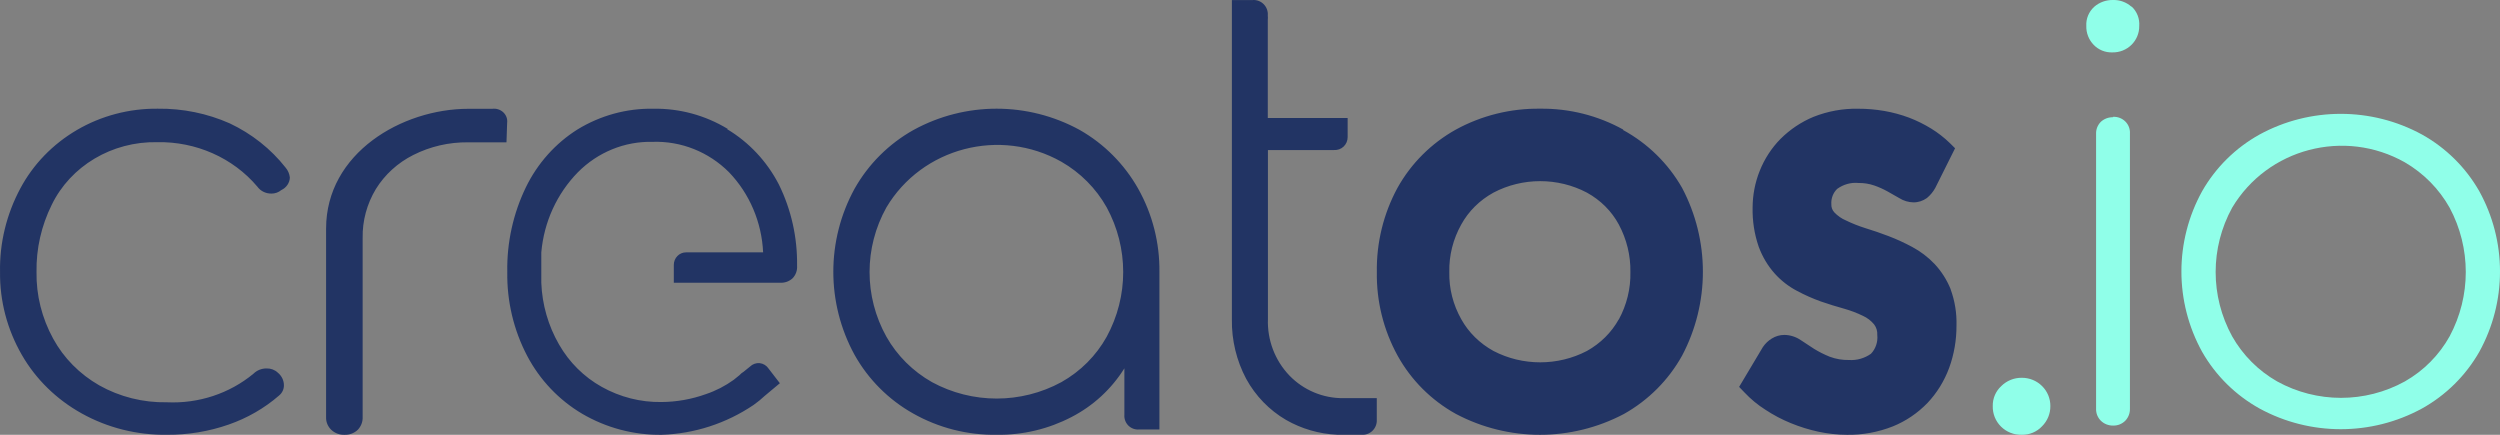<?xml version="1.0" encoding="UTF-8"?>
<svg width="69px" height="12px" viewBox="0 0 69 12" version="1.1" xmlns="http://www.w3.org/2000/svg" xmlns:xlink="http://www.w3.org/1999/xlink">
    <rect x="0" y="0" width="69" height="12" fill="#808080" stroke="none"/>
    <!-- Generator: Sketch 51.1 (57501) - http://www.bohemiancoding.com/sketch -->
    <title>logo</title>
    <desc>Created with Sketch.</desc>
    <defs></defs>
    <g id="MACBOOK" stroke="none" stroke-width="1" fill="none" fill-rule="evenodd">
        <g id="CONTEXT" transform="translate(-83, -51)" fill-rule="nonzero">
            <g id="fixed-menu">
                <g id="logo" transform="translate(83, 51)">
                    <path d="M55.803,10.427 C55.591,10.424 55.387,10.506 55.237,10.654 C55.082,10.796 54.996,10.996 55,11.205 C54.994,11.418 55.076,11.624 55.228,11.774 C55.38,11.925 55.588,12.006 55.803,12 C56.014,12.004 56.217,11.919 56.36,11.766 C56.51,11.617 56.593,11.415 56.59,11.205 C56.591,10.998 56.508,10.8 56.36,10.654 C56.213,10.508 56.012,10.426 55.803,10.427 Z M58.321,3.235 C58.196,3.233 58.075,3.278 57.983,3.362 C57.895,3.451 57.847,3.572 57.852,3.696 L57.852,11.278 C57.847,11.403 57.895,11.524 57.983,11.612 C58.073,11.7 58.195,11.748 58.321,11.746 C58.447,11.75 58.569,11.701 58.658,11.612 C58.744,11.522 58.79,11.402 58.786,11.278 L58.786,3.693 C58.795,3.566 58.749,3.442 58.658,3.352 C58.567,3.263 58.442,3.216 58.314,3.225 L58.321,3.235 Z M58.83,0.187 C58.691,0.062 58.508,-0.005 58.321,0 C58.13,-0.004 57.944,0.062 57.801,0.187 C57.652,0.322 57.571,0.515 57.582,0.715 C57.576,0.908 57.649,1.096 57.784,1.236 C57.918,1.377 58.108,1.454 58.304,1.446 C58.501,1.45 58.691,1.374 58.83,1.236 C58.97,1.098 59.046,0.91 59.043,0.715 C59.058,0.513 58.98,0.315 58.83,0.177 L58.83,0.187 Z M68.427,5.275 C68.054,4.622 67.508,4.081 66.847,3.713 C65.451,2.952 63.759,2.952 62.363,3.713 C61.701,4.081 61.154,4.621 60.78,5.275 C60.016,6.658 60.016,8.33 60.78,9.713 C61.154,10.367 61.701,10.907 62.363,11.275 C63.759,12.036 65.451,12.036 66.847,11.275 C67.508,10.907 68.054,10.366 68.427,9.713 C69.191,8.33 69.191,6.658 68.427,5.275 Z M67.61,9.282 C67.321,9.801 66.894,10.231 66.375,10.527 C65.279,11.132 63.945,11.132 62.849,10.527 C62.329,10.231 61.9,9.8 61.607,9.282 C61,8.175 61,6.84 61.607,5.733 C62.583,4.096 64.707,3.538 66.375,4.481 C66.892,4.782 67.318,5.214 67.61,5.733 C68.204,6.843 68.204,8.172 67.61,9.282 Z" id="Shape" fill="#90FFE9"></path>
                    <path d="M6.341,3.405 C5.721,3.13 5.043,2.992 4.359,3 C3.569,2.991 2.794,3.195 2.121,3.589 C1.455,3.979 0.915,4.537 0.561,5.201 C0.18,5.913 -0.013,6.703 0.001,7.502 C-0.009,8.301 0.197,9.09 0.601,9.792 C0.987,10.465 1.56,11.025 2.256,11.411 C2.97,11.809 3.786,12.012 4.613,11.999 C5.191,12.003 5.766,11.908 6.308,11.719 C6.822,11.541 7.294,11.27 7.698,10.92 C7.788,10.848 7.839,10.741 7.836,10.629 C7.835,10.496 7.772,10.37 7.665,10.283 C7.584,10.207 7.474,10.166 7.36,10.169 C7.222,10.167 7.091,10.22 6.996,10.314 C6.336,10.861 5.48,11.144 4.606,11.103 C3.95,11.115 3.304,10.953 2.74,10.636 C2.198,10.326 1.757,9.88 1.467,9.346 C1.156,8.779 0.998,8.148 1.008,7.509 C0.997,6.868 1.14,6.234 1.427,5.654 C1.949,4.579 3.092,3.9 4.337,3.924 C5.408,3.903 6.429,4.355 7.101,5.149 C7.188,5.272 7.335,5.345 7.491,5.343 C7.591,5.344 7.688,5.309 7.764,5.246 C7.904,5.181 7.995,5.048 8,4.9 C7.989,4.798 7.948,4.702 7.88,4.623 C7.474,4.108 6.947,3.691 6.341,3.405 Z M44.806,3.579 C44.104,3.189 43.311,2.989 42.506,3 C41.695,2.989 40.894,3.187 40.183,3.576 C39.505,3.953 38.946,4.51 38.57,5.186 C38.184,5.899 37.988,6.699 38.001,7.509 C37.988,8.313 38.185,9.108 38.573,9.815 C38.947,10.491 39.505,11.049 40.183,11.424 C41.633,12.192 43.373,12.192 44.823,11.424 C45.497,11.045 46.052,10.488 46.426,9.815 C47.191,8.365 47.191,6.635 46.426,5.186 C46.042,4.512 45.476,3.958 44.793,3.586 L44.806,3.579 Z M44.677,8.815 C44.477,9.176 44.173,9.478 43.8,9.686 C42.997,10.105 42.022,10.105 41.219,9.686 C40.841,9.478 40.533,9.175 40.331,8.811 C40.105,8.41 39.991,7.962 40.001,7.509 C39.991,7.052 40.105,6.6 40.331,6.196 C40.532,5.83 40.84,5.525 41.219,5.317 C42.02,4.894 42.999,4.894 43.8,5.317 C44.176,5.524 44.48,5.828 44.677,6.192 C44.896,6.6 45.007,7.052 44.999,7.509 C45.009,7.965 44.898,8.416 44.677,8.822 L44.677,8.815 Z M53.839,7.984 C53.733,7.723 53.582,7.486 53.394,7.285 C53.213,7.095 53.004,6.937 52.777,6.816 C52.565,6.702 52.347,6.602 52.123,6.516 C51.908,6.435 51.689,6.358 51.47,6.292 C51.293,6.236 51.119,6.167 50.95,6.085 C50.828,6.034 50.717,5.957 50.624,5.858 C50.57,5.798 50.541,5.717 50.545,5.634 C50.535,5.475 50.595,5.321 50.705,5.214 C50.877,5.089 51.083,5.031 51.29,5.05 C51.44,5.048 51.589,5.071 51.731,5.12 C51.857,5.164 51.98,5.219 52.097,5.284 L52.424,5.47 C52.54,5.542 52.672,5.582 52.806,5.585 C52.94,5.588 53.071,5.546 53.182,5.466 C53.275,5.39 53.354,5.295 53.414,5.186 L53.96,4.092 L53.819,3.952 C53.661,3.799 53.488,3.664 53.303,3.55 C53.109,3.431 52.906,3.33 52.695,3.249 C52.473,3.166 52.245,3.104 52.012,3.063 C51.77,3.021 51.526,3 51.28,3.001 C50.863,2.993 50.447,3.069 50.055,3.224 C49.716,3.364 49.406,3.571 49.14,3.836 C48.896,4.084 48.701,4.383 48.569,4.714 C48.44,5.035 48.373,5.38 48.372,5.729 C48.364,6.096 48.42,6.461 48.539,6.806 C48.64,7.083 48.791,7.336 48.983,7.551 C49.161,7.748 49.37,7.91 49.601,8.03 C49.812,8.143 50.031,8.24 50.254,8.32 C50.473,8.394 50.689,8.464 50.908,8.523 C51.084,8.573 51.255,8.638 51.421,8.719 C51.537,8.772 51.641,8.852 51.725,8.953 C51.788,9.035 51.82,9.141 51.813,9.247 C51.833,9.44 51.767,9.631 51.637,9.765 C51.459,9.89 51.248,9.95 51.035,9.936 C50.853,9.94 50.672,9.91 50.499,9.845 C50.351,9.785 50.206,9.713 50.068,9.628 L49.706,9.39 C49.57,9.297 49.413,9.246 49.251,9.244 C49.127,9.243 49.006,9.278 48.899,9.345 C48.802,9.404 48.718,9.485 48.653,9.583 L48,10.678 L48.144,10.828 C48.319,11.014 48.515,11.177 48.729,11.311 C48.949,11.456 49.182,11.579 49.425,11.678 C49.674,11.78 49.931,11.86 50.192,11.916 C50.451,11.971 50.713,11.999 50.977,12 C51.408,12.007 51.836,11.928 52.241,11.769 C52.598,11.625 52.924,11.405 53.198,11.122 C53.458,10.848 53.661,10.519 53.796,10.156 C53.932,9.783 54.001,9.385 53.999,8.985 C54.009,8.645 53.954,8.307 53.839,7.991 L53.839,7.984 Z M13.997,3.391 C14.011,3.283 13.972,3.176 13.891,3.1 C13.81,3.024 13.698,2.988 13.586,3.003 L12.923,3.003 C11.102,3.003 9,4.221 9,6.311 L9,11.514 C8.995,11.645 9.047,11.772 9.144,11.864 C9.241,11.956 9.374,12.005 9.51,12 C9.646,12.004 9.778,11.955 9.874,11.863 C9.965,11.768 10.014,11.643 10.009,11.514 L10.009,6.57 C10,6.096 10.126,5.629 10.373,5.219 C10.62,4.819 10.978,4.493 11.408,4.277 C11.873,4.042 12.393,3.922 12.919,3.928 L13.979,3.928 L13.997,3.391 Z M20.086,3.558 C19.465,3.182 18.756,2.989 18.035,3.001 C17.299,2.987 16.574,3.185 15.94,3.572 C15.328,3.957 14.833,4.511 14.513,5.172 C14.163,5.896 13.987,6.696 14.001,7.505 C13.988,8.313 14.177,9.111 14.55,9.822 C14.901,10.488 15.426,11.04 16.065,11.418 C16.733,11.81 17.491,12.01 18.261,12 C19.165,11.972 20.044,11.687 20.8,11.176 C20.909,11.099 21.012,11.014 21.11,10.923 L21.524,10.577 L21.211,10.171 C21.155,10.088 21.067,10.034 20.969,10.023 C20.871,10.013 20.774,10.047 20.702,10.116 L20.527,10.258 L20.463,10.303 L20.409,10.355 L20.251,10.483 C20.015,10.653 19.757,10.786 19.483,10.878 C19.087,11.02 18.67,11.094 18.251,11.096 C17.677,11.104 17.111,10.959 16.607,10.677 C16.118,10.404 15.711,10 15.429,9.507 C15.131,8.99 14.963,8.406 14.94,7.807 L14.94,6.965 C15.013,6.128 15.371,5.345 15.951,4.753 C16.501,4.199 17.245,3.896 18.015,3.915 C18.798,3.889 19.558,4.191 20.12,4.753 C20.689,5.345 21.024,6.133 21.062,6.965 L18.934,6.965 C18.748,6.965 18.597,7.12 18.597,7.311 L18.597,7.803 L21.537,7.803 C21.661,7.81 21.782,7.766 21.874,7.682 C21.963,7.591 22.009,7.464 21.999,7.336 C22.011,6.557 21.839,5.787 21.497,5.092 C21.169,4.456 20.674,3.927 20.069,3.565 L20.086,3.558 Z M35.587,10.364 C35.186,9.945 34.972,9.378 34.995,8.796 L34.995,4.141 L36.818,4.141 C36.916,4.148 37.012,4.113 37.083,4.046 C37.155,3.979 37.195,3.884 37.195,3.785 L37.195,3.256 L34.991,3.256 L34.991,0.555 C34.995,0.511 34.995,0.467 34.991,0.424 C35,0.31 34.959,0.199 34.88,0.118 C34.801,0.037 34.691,-0.006 34.579,0.001 L34,0.001 L34,8.821 C33.992,9.391 34.128,9.954 34.395,10.456 C34.653,10.928 35.033,11.32 35.495,11.59 C35.927,11.837 36.41,11.977 36.906,11.998 L37.572,11.998 C37.687,12.009 37.8,11.969 37.882,11.888 C37.964,11.807 38.007,11.694 37.999,11.579 L37.999,10.989 L37.082,10.989 C36.52,10.996 35.979,10.77 35.587,10.364 Z M29.801,3.587 C28.371,2.804 26.642,2.804 25.213,3.587 C24.533,3.968 23.97,4.528 23.587,5.207 C22.804,6.636 22.804,8.366 23.587,9.796 C23.967,10.473 24.526,11.032 25.202,11.412 C25.904,11.809 26.699,12.012 27.505,11.999 C28.225,12.011 28.937,11.842 29.576,11.509 C30.174,11.2 30.677,10.736 31.033,10.166 L31.033,11.423 L31.033,11.447 C31.024,11.556 31.063,11.664 31.14,11.743 C31.217,11.821 31.324,11.862 31.433,11.854 L32,11.854 L32,7.51 C32.01,6.704 31.808,5.909 31.413,5.207 C31.032,4.531 30.475,3.971 29.801,3.587 Z M30.545,9.294 C30.254,9.817 29.821,10.251 29.294,10.547 C28.183,11.151 26.834,11.151 25.723,10.547 C25.196,10.249 24.76,9.816 24.465,9.294 C23.845,8.182 23.845,6.836 24.465,5.724 C25.449,4.073 27.605,3.51 29.294,4.464 C29.819,4.765 30.252,5.201 30.545,5.724 C31.152,6.839 31.152,8.178 30.545,9.294 Z" id="Shape" fill="#223464"></path>
                </g>
            </g>
        </g>
    </g>
</svg>